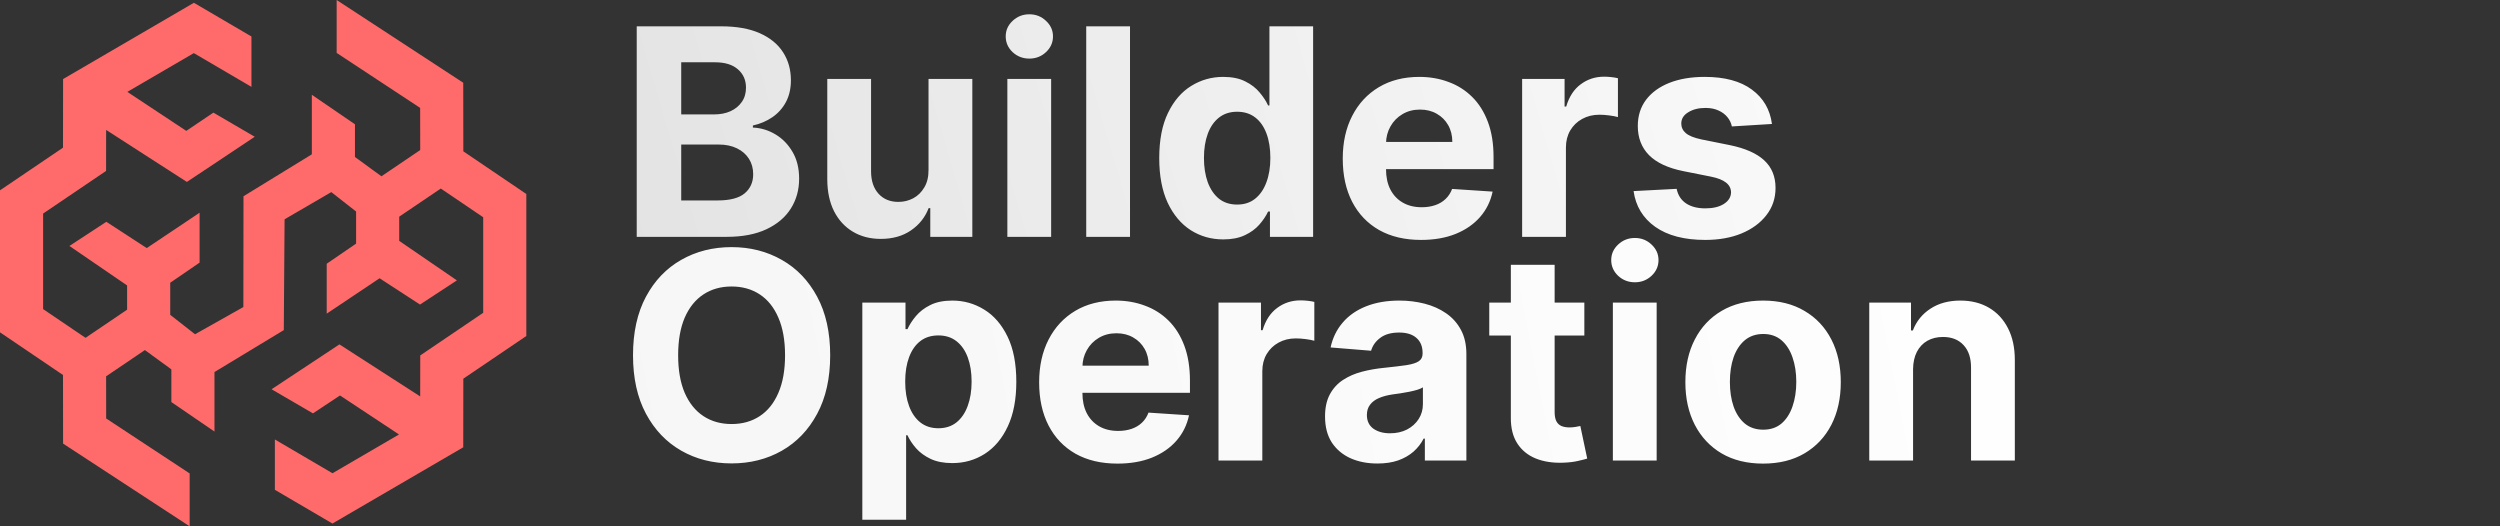 <svg width="190" height="40" viewBox="0 0 190 40" fill="none" xmlns="http://www.w3.org/2000/svg">
<rect x="0" y="0" width="190" height="40" fill="#333333" stroke="none"/>
<g clip-path="url(#clip0_1_10)">
<path d="M35.213 11.501L35.206 6.288L25.586 0V4.022L31.931 8.2L31.936 11.402L28.988 13.398L26.977 11.931V9.446L23.7 7.204V11.727L18.505 14.915L18.495 23.335L14.822 25.403L12.937 23.926V21.488L15.169 19.959V19.939V16.166L11.152 18.854L8.081 16.856L5.276 18.693L9.659 21.694V23.536L6.5 25.674L3.277 23.492V16.23L8.062 12.991L8.066 9.875L14.203 13.827L19.361 10.394L16.216 8.559L14.159 9.947L9.677 6.983L14.731 4.036L19.11 6.603V2.775L14.736 0.211L4.794 6.008L4.787 11.223L0 14.465V25.257L4.787 28.499L4.794 33.714L14.414 40V35.981L8.069 31.803L8.064 28.601L11.012 26.605L13.023 28.072V30.557L16.3 32.798V28.275L21.569 25.088L21.628 16.667L25.178 14.599L27.063 16.076V18.514L24.831 20.043V20.063V23.837L28.848 21.148L31.919 23.146L34.724 21.309L30.34 18.306V16.466L33.5 14.329L36.723 16.511V23.772L31.939 27.012L31.934 30.127L25.797 26.173L20.639 29.584L23.784 31.416L25.841 30.055L30.323 33.019L25.269 35.966L20.89 33.399V37.225L25.264 39.789L35.206 33.995L35.213 28.779L40 25.537V14.743L35.213 11.501Z" fill="#FF6A6A"/>
<path d="M63.094 27C63.094 28.745 62.763 30.229 62.102 31.453C61.445 32.677 60.55 33.612 59.414 34.258C58.284 34.898 57.013 35.219 55.602 35.219C54.18 35.219 52.904 34.896 51.773 34.25C50.643 33.604 49.75 32.669 49.094 31.445C48.438 30.221 48.109 28.74 48.109 27C48.109 25.255 48.438 23.771 49.094 22.547C49.75 21.323 50.643 20.391 51.773 19.75C52.904 19.104 54.18 18.781 55.602 18.781C57.013 18.781 58.284 19.104 59.414 19.75C60.55 20.391 61.445 21.323 62.102 22.547C62.763 23.771 63.094 25.255 63.094 27ZM59.664 27C59.664 25.87 59.495 24.917 59.156 24.141C58.823 23.365 58.352 22.776 57.742 22.375C57.133 21.974 56.419 21.773 55.602 21.773C54.784 21.773 54.07 21.974 53.461 22.375C52.852 22.776 52.378 23.365 52.039 24.141C51.706 24.917 51.539 25.87 51.539 27C51.539 28.13 51.706 29.083 52.039 29.859C52.378 30.635 52.852 31.224 53.461 31.625C54.07 32.026 54.784 32.227 55.602 32.227C56.419 32.227 57.133 32.026 57.742 31.625C58.352 31.224 58.823 30.635 59.156 29.859C59.495 29.083 59.664 28.13 59.664 27ZM65.537 39.5V23H68.818V25.016H68.967C69.113 24.693 69.324 24.365 69.6 24.031C69.881 23.693 70.245 23.412 70.693 23.188C71.147 22.958 71.709 22.844 72.381 22.844C73.256 22.844 74.063 23.073 74.803 23.531C75.542 23.984 76.133 24.669 76.576 25.586C77.019 26.497 77.24 27.641 77.24 29.016C77.24 30.354 77.024 31.484 76.592 32.406C76.165 33.323 75.581 34.018 74.842 34.492C74.107 34.961 73.284 35.195 72.373 35.195C71.727 35.195 71.178 35.089 70.725 34.875C70.277 34.661 69.909 34.393 69.623 34.07C69.337 33.742 69.118 33.411 68.967 33.078H68.865V39.5H65.537ZM68.795 29C68.795 29.713 68.894 30.336 69.092 30.867C69.29 31.398 69.576 31.812 69.951 32.109C70.326 32.401 70.782 32.547 71.318 32.547C71.86 32.547 72.318 32.398 72.693 32.102C73.068 31.799 73.352 31.383 73.545 30.852C73.743 30.315 73.842 29.698 73.842 29C73.842 28.307 73.745 27.698 73.553 27.172C73.36 26.646 73.076 26.234 72.701 25.938C72.326 25.641 71.865 25.492 71.318 25.492C70.777 25.492 70.318 25.635 69.943 25.922C69.574 26.208 69.29 26.615 69.092 27.141C68.894 27.667 68.795 28.287 68.795 29ZM84.928 35.234C83.693 35.234 82.631 34.984 81.74 34.484C80.855 33.979 80.172 33.266 79.693 32.344C79.214 31.417 78.975 30.32 78.975 29.055C78.975 27.82 79.214 26.737 79.693 25.805C80.172 24.872 80.847 24.146 81.717 23.625C82.592 23.104 83.618 22.844 84.795 22.844C85.587 22.844 86.324 22.971 87.006 23.227C87.693 23.477 88.292 23.854 88.803 24.359C89.318 24.865 89.719 25.5 90.006 26.266C90.292 27.026 90.436 27.917 90.436 28.938V29.852H80.303V27.789H87.303C87.303 27.31 87.199 26.885 86.99 26.516C86.782 26.146 86.493 25.857 86.123 25.648C85.758 25.435 85.334 25.328 84.85 25.328C84.344 25.328 83.897 25.445 83.506 25.68C83.12 25.909 82.818 26.219 82.6 26.609C82.381 26.995 82.269 27.424 82.264 27.898V29.859C82.264 30.453 82.373 30.966 82.592 31.398C82.816 31.831 83.131 32.164 83.537 32.398C83.943 32.633 84.425 32.75 84.982 32.75C85.352 32.75 85.691 32.698 85.998 32.594C86.305 32.49 86.568 32.333 86.787 32.125C87.006 31.917 87.172 31.662 87.287 31.359L90.365 31.562C90.209 32.302 89.889 32.948 89.404 33.5C88.925 34.047 88.305 34.474 87.545 34.781C86.79 35.083 85.917 35.234 84.928 35.234ZM92.607 35V23H95.834V25.094H95.959C96.178 24.349 96.545 23.787 97.061 23.406C97.576 23.021 98.17 22.828 98.842 22.828C99.008 22.828 99.188 22.838 99.381 22.859C99.574 22.88 99.743 22.909 99.889 22.945V25.898C99.732 25.852 99.516 25.81 99.24 25.773C98.964 25.737 98.712 25.719 98.482 25.719C97.993 25.719 97.555 25.826 97.17 26.039C96.79 26.247 96.488 26.539 96.264 26.914C96.045 27.289 95.936 27.721 95.936 28.211V35H92.607ZM104.688 35.227C103.922 35.227 103.24 35.094 102.641 34.828C102.042 34.557 101.568 34.159 101.219 33.633C100.875 33.102 100.703 32.44 100.703 31.648C100.703 30.982 100.826 30.422 101.07 29.969C101.315 29.516 101.648 29.151 102.07 28.875C102.492 28.599 102.971 28.391 103.508 28.25C104.049 28.109 104.617 28.01 105.211 27.953C105.909 27.88 106.471 27.812 106.898 27.75C107.326 27.682 107.635 27.583 107.828 27.453C108.021 27.323 108.117 27.13 108.117 26.875V26.828C108.117 26.333 107.961 25.951 107.648 25.68C107.341 25.409 106.904 25.273 106.336 25.273C105.737 25.273 105.26 25.406 104.906 25.672C104.552 25.932 104.318 26.26 104.203 26.656L101.125 26.406C101.281 25.677 101.589 25.047 102.047 24.516C102.505 23.979 103.096 23.568 103.82 23.281C104.549 22.99 105.393 22.844 106.352 22.844C107.018 22.844 107.656 22.922 108.266 23.078C108.88 23.234 109.424 23.477 109.898 23.805C110.378 24.133 110.755 24.555 111.031 25.07C111.307 25.581 111.445 26.193 111.445 26.906V35H108.289V33.336H108.195C108.003 33.711 107.745 34.042 107.422 34.328C107.099 34.609 106.711 34.831 106.258 34.992C105.805 35.148 105.281 35.227 104.688 35.227ZM105.641 32.93C106.13 32.93 106.563 32.833 106.937 32.641C107.312 32.443 107.607 32.177 107.82 31.844C108.034 31.51 108.141 31.133 108.141 30.711V29.438C108.036 29.505 107.893 29.568 107.711 29.625C107.534 29.677 107.333 29.727 107.109 29.773C106.885 29.815 106.661 29.854 106.438 29.891C106.214 29.922 106.01 29.951 105.828 29.977C105.438 30.034 105.096 30.125 104.805 30.25C104.513 30.375 104.286 30.544 104.125 30.758C103.964 30.966 103.883 31.227 103.883 31.539C103.883 31.992 104.047 32.339 104.375 32.578C104.708 32.812 105.13 32.93 105.641 32.93ZM120.41 23V25.5H113.184V23H120.41ZM114.824 20.125H118.152V31.312C118.152 31.62 118.199 31.859 118.293 32.031C118.387 32.198 118.517 32.315 118.684 32.383C118.855 32.45 119.053 32.484 119.277 32.484C119.434 32.484 119.59 32.471 119.746 32.445C119.902 32.414 120.022 32.391 120.105 32.375L120.629 34.852C120.462 34.904 120.228 34.964 119.926 35.031C119.624 35.104 119.257 35.148 118.824 35.164C118.022 35.195 117.319 35.089 116.715 34.844C116.116 34.599 115.65 34.219 115.316 33.703C114.983 33.188 114.819 32.536 114.824 31.75V20.125ZM122.578 35V23H125.906V35H122.578ZM124.25 21.453C123.755 21.453 123.331 21.289 122.977 20.961C122.628 20.628 122.453 20.229 122.453 19.766C122.453 19.307 122.628 18.914 122.977 18.586C123.331 18.253 123.755 18.086 124.25 18.086C124.745 18.086 125.167 18.253 125.516 18.586C125.87 18.914 126.047 19.307 126.047 19.766C126.047 20.229 125.87 20.628 125.516 20.961C125.167 21.289 124.745 21.453 124.25 21.453ZM133.994 35.234C132.781 35.234 131.731 34.977 130.846 34.461C129.965 33.94 129.286 33.216 128.807 32.289C128.327 31.357 128.088 30.276 128.088 29.047C128.088 27.807 128.327 26.724 128.807 25.797C129.286 24.865 129.965 24.141 130.846 23.625C131.731 23.104 132.781 22.844 133.994 22.844C135.208 22.844 136.255 23.104 137.135 23.625C138.02 24.141 138.702 24.865 139.182 25.797C139.661 26.724 139.9 27.807 139.9 29.047C139.9 30.276 139.661 31.357 139.182 32.289C138.702 33.216 138.02 33.94 137.135 34.461C136.255 34.977 135.208 35.234 133.994 35.234ZM134.01 32.656C134.562 32.656 135.023 32.5 135.393 32.188C135.762 31.87 136.041 31.438 136.229 30.891C136.421 30.344 136.518 29.721 136.518 29.023C136.518 28.326 136.421 27.703 136.229 27.156C136.041 26.609 135.762 26.177 135.393 25.859C135.023 25.542 134.562 25.383 134.01 25.383C133.452 25.383 132.984 25.542 132.604 25.859C132.229 26.177 131.945 26.609 131.752 27.156C131.564 27.703 131.471 28.326 131.471 29.023C131.471 29.721 131.564 30.344 131.752 30.891C131.945 31.438 132.229 31.87 132.604 32.188C132.984 32.5 133.452 32.656 134.01 32.656ZM145.393 28.062V35H142.064V23H145.236V25.117H145.377C145.643 24.419 146.088 23.867 146.713 23.461C147.338 23.049 148.096 22.844 148.986 22.844C149.82 22.844 150.546 23.026 151.166 23.391C151.786 23.755 152.268 24.276 152.611 24.953C152.955 25.625 153.127 26.427 153.127 27.359V35H149.799V27.953C149.804 27.219 149.617 26.646 149.236 26.234C148.856 25.818 148.333 25.609 147.666 25.609C147.218 25.609 146.822 25.706 146.479 25.898C146.14 26.091 145.874 26.372 145.682 26.742C145.494 27.107 145.398 27.547 145.393 28.062Z" fill="url(#paint0_linear_1_10)"/>
<path d="M48.391 18V2H54.797C55.974 2 56.956 2.174 57.742 2.523C58.529 2.872 59.12 3.357 59.516 3.977C59.911 4.591 60.109 5.299 60.109 6.102C60.109 6.727 59.984 7.276 59.734 7.75C59.484 8.219 59.141 8.604 58.703 8.906C58.271 9.203 57.776 9.414 57.219 9.539V9.695C57.828 9.721 58.398 9.893 58.93 10.211C59.466 10.529 59.901 10.974 60.234 11.547C60.568 12.115 60.734 12.792 60.734 13.578C60.734 14.427 60.523 15.185 60.102 15.852C59.685 16.513 59.068 17.037 58.25 17.422C57.432 17.807 56.425 18 55.227 18H48.391ZM51.773 15.234H54.531C55.474 15.234 56.161 15.055 56.594 14.695C57.026 14.331 57.242 13.846 57.242 13.242C57.242 12.8 57.135 12.409 56.922 12.07C56.708 11.732 56.404 11.466 56.008 11.273C55.617 11.081 55.151 10.984 54.609 10.984H51.773V15.234ZM51.773 8.695H54.281C54.745 8.695 55.156 8.615 55.516 8.453C55.88 8.286 56.167 8.052 56.375 7.75C56.589 7.448 56.695 7.086 56.695 6.664C56.695 6.086 56.49 5.62 56.078 5.266C55.672 4.911 55.094 4.734 54.344 4.734H51.773V8.695ZM70.568 12.891V6H73.897V18H70.701V15.82H70.576C70.305 16.523 69.855 17.088 69.225 17.516C68.6 17.943 67.837 18.156 66.936 18.156C66.133 18.156 65.428 17.974 64.818 17.609C64.209 17.245 63.732 16.727 63.389 16.055C63.05 15.383 62.878 14.578 62.873 13.641V6H66.201V13.047C66.206 13.755 66.397 14.315 66.772 14.727C67.147 15.138 67.649 15.344 68.279 15.344C68.68 15.344 69.055 15.253 69.404 15.07C69.753 14.883 70.034 14.607 70.248 14.242C70.467 13.878 70.574 13.427 70.568 12.891ZM76.559 18V6H79.887V18H76.559ZM78.231 4.453C77.736 4.453 77.311 4.289 76.957 3.961C76.608 3.628 76.434 3.229 76.434 2.766C76.434 2.307 76.608 1.914 76.957 1.586C77.311 1.253 77.736 1.086 78.231 1.086C78.725 1.086 79.147 1.253 79.496 1.586C79.85 1.914 80.027 2.307 80.027 2.766C80.027 3.229 79.85 3.628 79.496 3.961C79.147 4.289 78.725 4.453 78.231 4.453ZM85.881 2V18H82.553V2H85.881ZM92.969 18.195C92.057 18.195 91.232 17.961 90.492 17.492C89.758 17.018 89.174 16.323 88.742 15.406C88.315 14.484 88.102 13.354 88.102 12.016C88.102 10.641 88.323 9.497 88.766 8.586C89.208 7.669 89.797 6.984 90.531 6.531C91.271 6.073 92.081 5.844 92.961 5.844C93.633 5.844 94.193 5.958 94.641 6.188C95.094 6.411 95.458 6.693 95.734 7.031C96.016 7.365 96.229 7.693 96.375 8.016H96.477V2H99.797V18H96.516V16.078H96.375C96.219 16.412 95.997 16.742 95.711 17.07C95.43 17.393 95.062 17.662 94.609 17.875C94.162 18.088 93.615 18.195 92.969 18.195ZM94.023 15.547C94.56 15.547 95.013 15.401 95.383 15.109C95.758 14.812 96.044 14.398 96.242 13.867C96.445 13.336 96.547 12.713 96.547 12C96.547 11.287 96.448 10.667 96.25 10.141C96.052 9.615 95.766 9.208 95.391 8.922C95.016 8.635 94.56 8.492 94.023 8.492C93.477 8.492 93.016 8.641 92.641 8.938C92.266 9.234 91.982 9.646 91.789 10.172C91.596 10.698 91.5 11.307 91.5 12C91.5 12.698 91.596 13.315 91.789 13.852C91.987 14.383 92.271 14.8 92.641 15.102C93.016 15.398 93.477 15.547 94.023 15.547ZM108.002 18.234C106.768 18.234 105.705 17.984 104.814 17.484C103.929 16.979 103.247 16.266 102.768 15.344C102.288 14.417 102.049 13.32 102.049 12.055C102.049 10.82 102.288 9.737 102.768 8.805C103.247 7.872 103.921 7.146 104.791 6.625C105.666 6.104 106.692 5.844 107.869 5.844C108.661 5.844 109.398 5.971 110.08 6.227C110.768 6.477 111.367 6.854 111.877 7.359C112.393 7.865 112.794 8.5 113.08 9.266C113.367 10.026 113.51 10.917 113.51 11.938V12.852H103.377V10.789H110.377C110.377 10.31 110.273 9.885 110.064 9.516C109.856 9.146 109.567 8.857 109.197 8.648C108.833 8.435 108.408 8.328 107.924 8.328C107.419 8.328 106.971 8.445 106.58 8.68C106.195 8.909 105.893 9.219 105.674 9.609C105.455 9.995 105.343 10.425 105.338 10.898V12.859C105.338 13.453 105.447 13.966 105.666 14.398C105.89 14.831 106.205 15.164 106.611 15.398C107.018 15.633 107.499 15.75 108.057 15.75C108.426 15.75 108.765 15.698 109.072 15.594C109.38 15.49 109.643 15.333 109.861 15.125C110.08 14.917 110.247 14.662 110.361 14.359L113.439 14.562C113.283 15.302 112.963 15.948 112.479 16.5C111.999 17.047 111.38 17.474 110.619 17.781C109.864 18.083 108.992 18.234 108.002 18.234ZM115.682 18V6H118.908V8.094H119.033C119.252 7.349 119.619 6.786 120.135 6.406C120.65 6.021 121.244 5.828 121.916 5.828C122.083 5.828 122.262 5.839 122.455 5.859C122.648 5.88 122.817 5.909 122.963 5.945V8.898C122.807 8.852 122.59 8.81 122.314 8.773C122.038 8.737 121.786 8.719 121.557 8.719C121.067 8.719 120.63 8.826 120.244 9.039C119.864 9.247 119.562 9.539 119.338 9.914C119.119 10.289 119.01 10.721 119.01 11.211V18H115.682ZM134.668 9.422L131.621 9.609C131.569 9.349 131.457 9.115 131.285 8.906C131.113 8.693 130.887 8.523 130.605 8.398C130.329 8.268 129.999 8.203 129.613 8.203C129.098 8.203 128.663 8.312 128.309 8.531C127.954 8.745 127.777 9.031 127.777 9.391C127.777 9.677 127.892 9.919 128.121 10.117C128.35 10.315 128.743 10.474 129.301 10.594L131.473 11.031C132.639 11.271 133.509 11.656 134.082 12.188C134.655 12.719 134.941 13.417 134.941 14.281C134.941 15.068 134.71 15.758 134.246 16.352C133.788 16.945 133.158 17.409 132.355 17.742C131.559 18.07 130.639 18.234 129.598 18.234C128.009 18.234 126.743 17.904 125.801 17.242C124.863 16.576 124.314 15.669 124.152 14.523L127.426 14.352C127.525 14.836 127.764 15.206 128.145 15.461C128.525 15.711 129.012 15.836 129.605 15.836C130.189 15.836 130.658 15.724 131.012 15.5C131.371 15.271 131.553 14.977 131.559 14.617C131.553 14.315 131.426 14.068 131.176 13.875C130.926 13.677 130.54 13.526 130.02 13.422L127.941 13.008C126.77 12.773 125.897 12.367 125.324 11.789C124.757 11.211 124.473 10.474 124.473 9.578C124.473 8.807 124.681 8.143 125.098 7.586C125.52 7.029 126.111 6.599 126.871 6.297C127.637 5.995 128.533 5.844 129.559 5.844C131.074 5.844 132.267 6.164 133.137 6.805C134.012 7.445 134.522 8.318 134.668 9.422Z" fill="url(#paint1_linear_1_10)"/>
</g>
<defs>
<linearGradient id="paint0_linear_1_10" x1="44" y1="37.5" x2="161.5" y2="14.5" gradientUnits="userSpaceOnUse">
<stop stop-color="#F6F6F6"/>
<stop offset="1" stop-color="white"/>
</linearGradient>
<linearGradient id="paint1_linear_1_10" x1="47" y1="32.5" x2="158" y2="-2.75906e-06" gradientUnits="userSpaceOnUse">
<stop stop-color="#E3E2E2"/>
<stop offset="1" stop-color="white"/>
</linearGradient>
<clipPath id="clip0_1_10">
<rect width="190" height="40" fill="white"/>
</clipPath>
</defs>
</svg>
